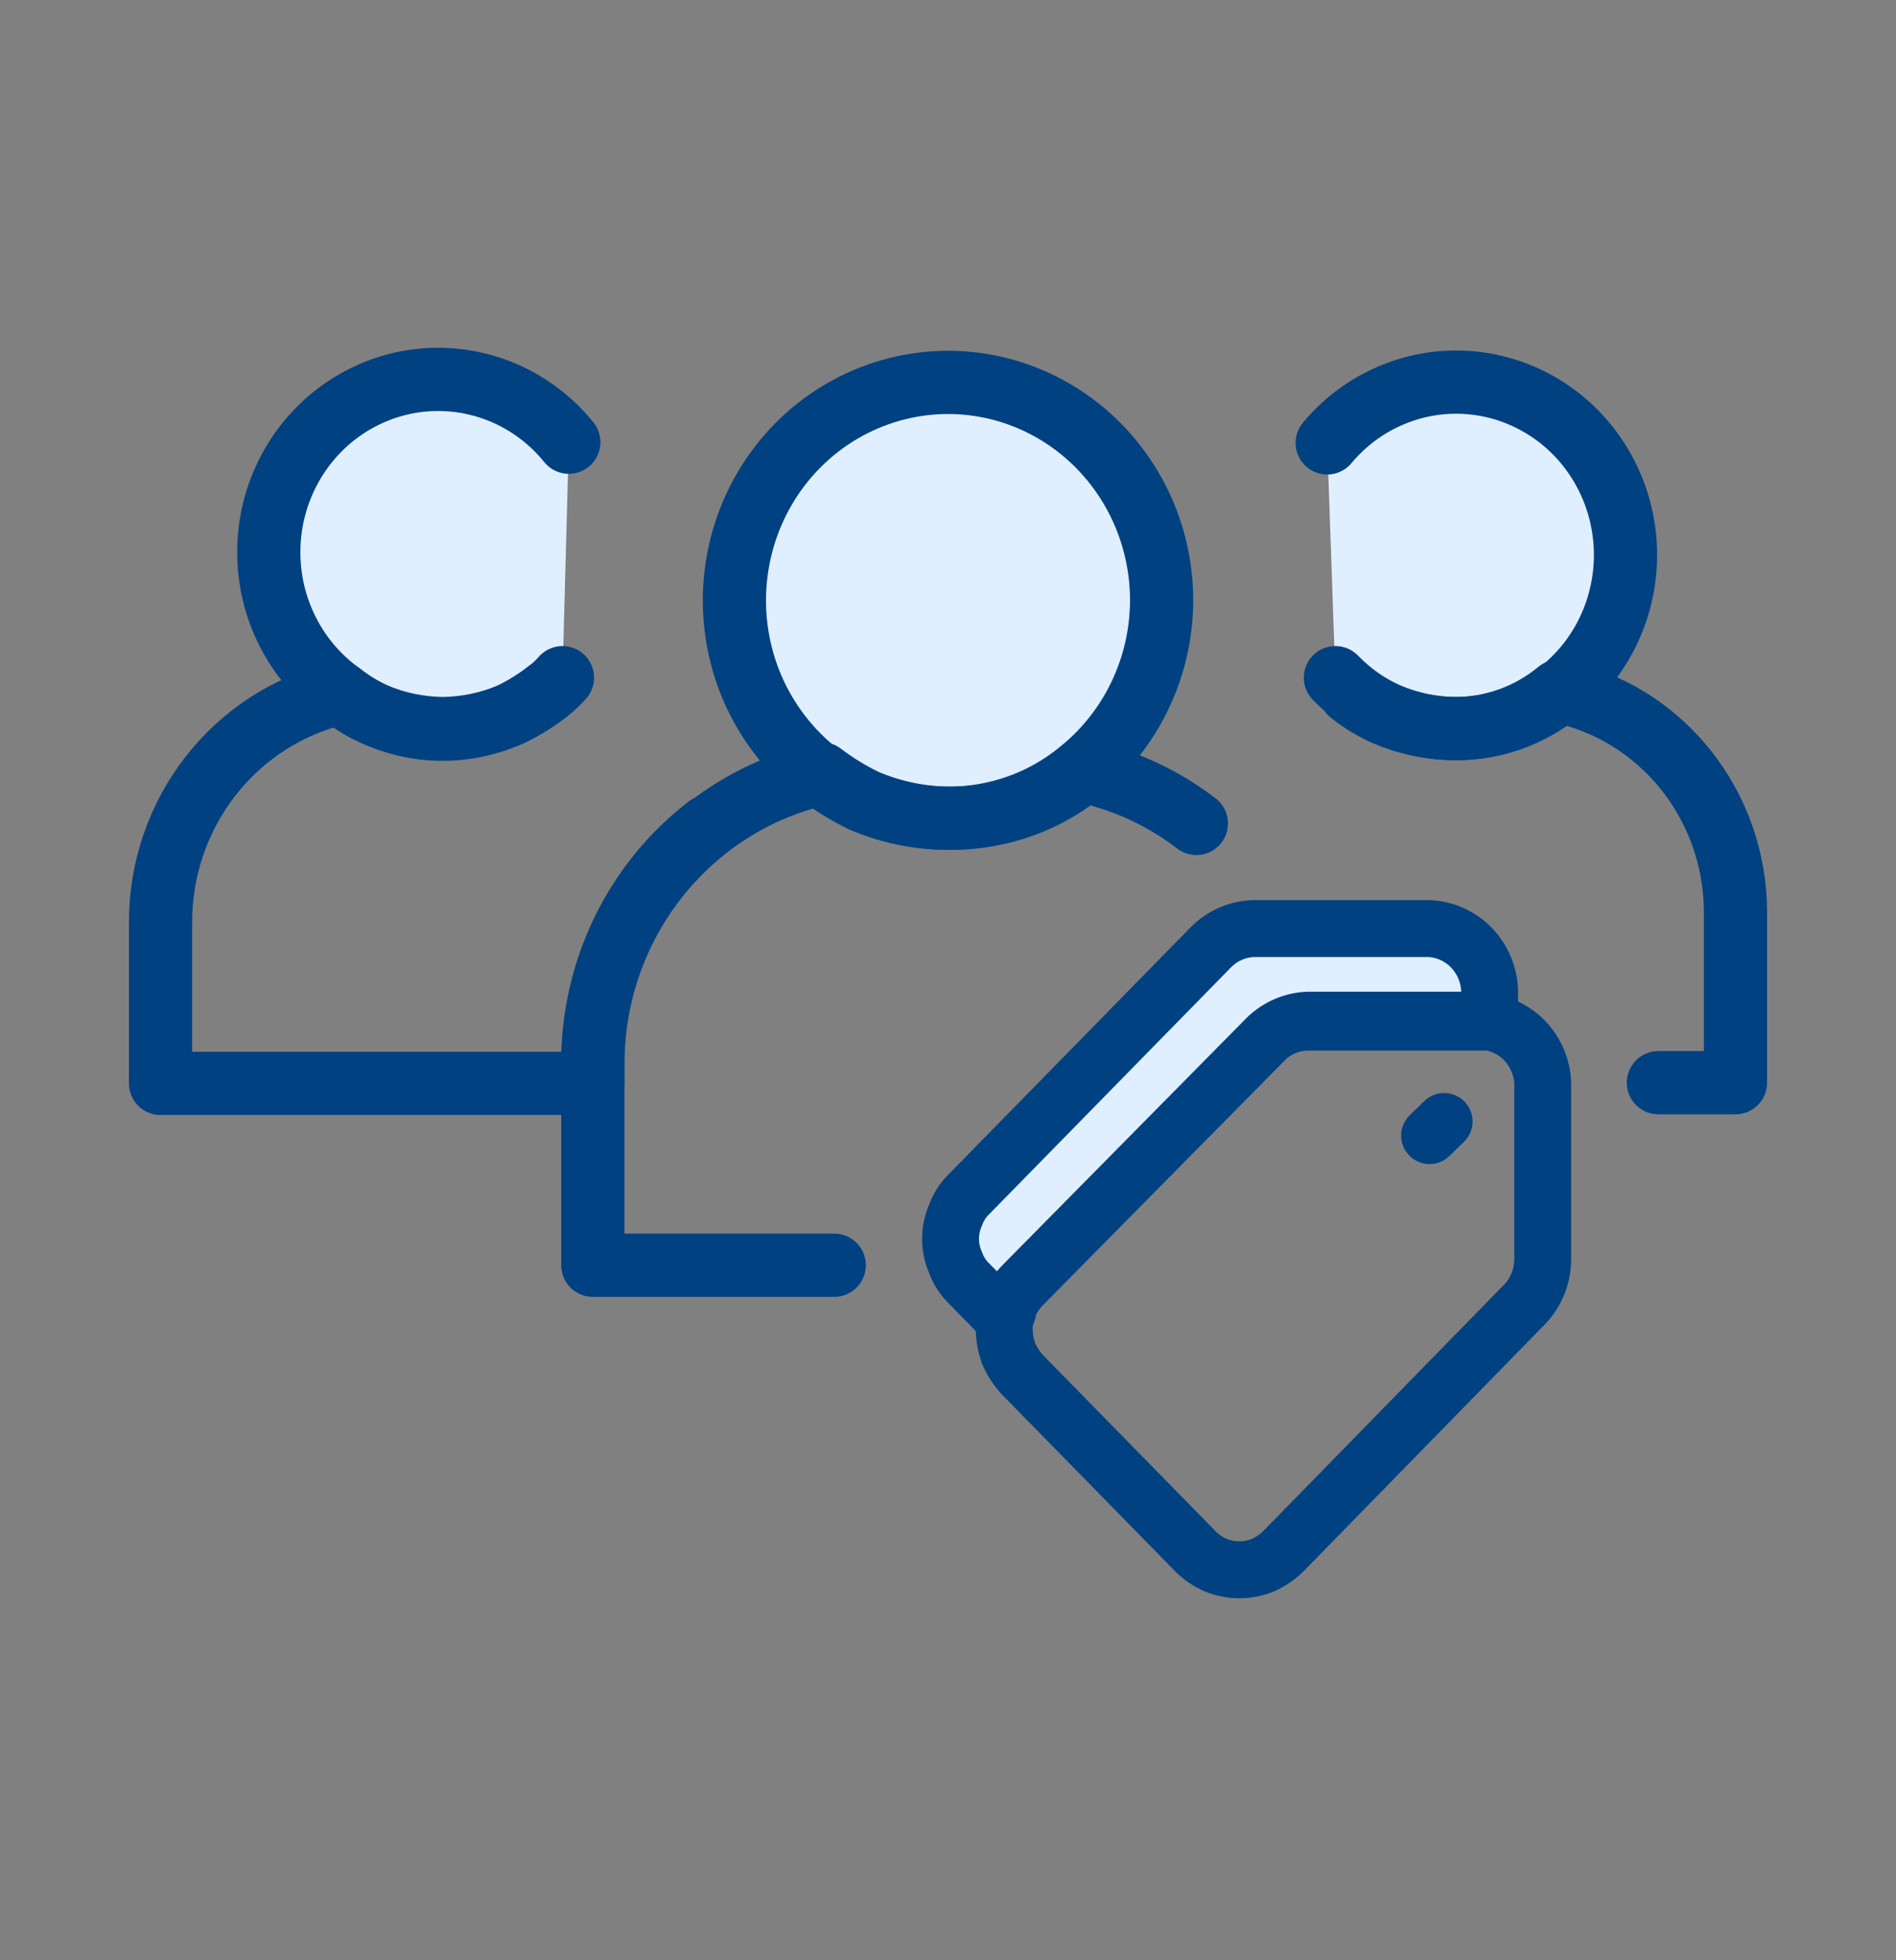 <svg width="30" height="31" viewBox="0 0 30 31" fill="none" xmlns="http://www.w3.org/2000/svg">
<rect x="0" y="0" width="30" height="31" fill="#808080" stroke="none"/>
<path d="M22.62 17.959L22.85 17.735" stroke="#004181" stroke-width="0.9" stroke-linecap="round"/>
<path d="M24.41 17.122V19.918C24.409 20.18 24.309 20.432 24.13 20.621L20.3 24.538C20.206 24.628 20.098 24.701 19.98 24.753C19.742 24.849 19.478 24.849 19.24 24.753C19.121 24.703 19.012 24.63 18.92 24.538L16.17 21.733C16.083 21.637 16.012 21.526 15.96 21.407C15.917 21.289 15.893 21.165 15.89 21.04C15.885 20.985 15.885 20.931 15.89 20.876C15.89 20.805 15.89 20.733 15.95 20.652C16.002 20.535 16.073 20.428 16.16 20.336L20 16.459C20.184 16.273 20.431 16.168 20.69 16.164H23.56C23.788 16.199 23.998 16.313 24.153 16.488C24.308 16.663 24.399 16.887 24.41 17.122V17.122Z" stroke="#004181" stroke-width="0.9" stroke-linecap="round" stroke-linejoin="round"/>
<path d="M23.57 15.674V16.133H20.7C20.568 16.138 20.438 16.169 20.318 16.225C20.198 16.281 20.09 16.361 20 16.459L16.17 20.336C16.083 20.428 16.012 20.535 15.96 20.652C15.96 20.733 15.91 20.805 15.9 20.876L15.33 20.295C15.237 20.204 15.165 20.092 15.12 19.968C15.068 19.85 15.04 19.721 15.04 19.591C15.04 19.461 15.068 19.332 15.12 19.214C15.165 19.09 15.237 18.978 15.33 18.887L19.16 14.98C19.344 14.794 19.591 14.688 19.85 14.685H22.6C22.855 14.692 23.097 14.799 23.278 14.983C23.458 15.167 23.563 15.414 23.57 15.674Z" fill="#DFEFFF" stroke="#004181" stroke-width="0.9" stroke-linecap="round" stroke-linejoin="round"/>
<path d="M18.38 9.493C18.379 10.013 18.263 10.527 18.039 10.995C17.816 11.463 17.491 11.874 17.09 12.196C16.865 12.382 16.616 12.536 16.35 12.655C15.921 12.845 15.458 12.943 14.99 12.94C14.53 12.939 14.075 12.845 13.65 12.665C13.403 12.546 13.169 12.403 12.95 12.236C12.493 11.881 12.133 11.412 11.902 10.875C11.672 10.337 11.581 9.749 11.636 9.165C11.691 8.582 11.891 8.022 12.217 7.539C12.543 7.056 12.985 6.666 13.5 6.406C14.015 6.146 14.586 6.024 15.161 6.051C15.735 6.079 16.293 6.256 16.781 6.565C17.27 6.874 17.673 7.305 17.953 7.817C18.233 8.33 18.38 8.906 18.38 9.493Z" fill="#DFEFFF" stroke="#004181" stroke-miterlimit="10"/>
<path d="M13.2 20.009H9.38V16.806C9.385 15.739 9.746 14.704 10.404 13.874C11.062 13.043 11.977 12.466 13 12.236C13.219 12.403 13.453 12.546 13.7 12.665C14.125 12.845 14.58 12.939 15.04 12.94C15.508 12.942 15.971 12.845 16.4 12.655C16.666 12.536 16.914 12.382 17.14 12.196C17.789 12.333 18.4 12.615 18.93 13.022" stroke="#004181" stroke-linecap="round" stroke-linejoin="round"/>
<path d="M8.9 10.717C8.831 10.796 8.754 10.868 8.67 10.931C8.487 11.075 8.289 11.198 8.08 11.298C7.642 11.497 7.16 11.571 6.684 11.512C6.209 11.453 5.758 11.262 5.38 10.961C5.069 10.736 4.809 10.445 4.617 10.109C4.425 9.772 4.305 9.398 4.267 9.011C4.228 8.624 4.271 8.232 4.392 7.863C4.514 7.494 4.711 7.156 4.971 6.871C5.231 6.586 5.548 6.361 5.9 6.211C6.252 6.061 6.631 5.989 7.013 6.001C7.394 6.013 7.769 6.107 8.111 6.278C8.454 6.449 8.757 6.693 9 6.993" fill="#DFEFFF"/>
<path d="M8.9 10.717C8.831 10.796 8.754 10.868 8.67 10.931C8.487 11.075 8.289 11.198 8.08 11.298C7.642 11.497 7.16 11.571 6.684 11.512C6.209 11.453 5.758 11.262 5.38 10.961C5.069 10.736 4.809 10.445 4.617 10.109C4.425 9.772 4.305 9.398 4.267 9.011C4.228 8.624 4.271 8.232 4.392 7.863C4.514 7.494 4.711 7.156 4.971 6.871C5.231 6.586 5.548 6.361 5.9 6.211C6.252 6.061 6.631 5.989 7.013 6.001C7.394 6.013 7.769 6.107 8.111 6.278C8.454 6.449 8.757 6.693 9 6.993" stroke="#004181" stroke-miterlimit="10" stroke-linecap="round"/>
<path d="M8.67 10.931C8.487 11.075 8.289 11.198 8.08 11.298C7.737 11.442 7.371 11.518 7 11.522C6.633 11.517 6.27 11.441 5.93 11.298C5.733 11.21 5.549 11.097 5.38 10.961C4.572 11.147 3.851 11.608 3.335 12.268C2.818 12.928 2.538 13.748 2.54 14.593V17.133H9.38V16.806C9.379 16.083 9.542 15.368 9.858 14.72C10.174 14.072 10.633 13.508 11.2 13.073" stroke="#004181" stroke-linecap="round" stroke-linejoin="round"/>
<path d="M21 7.004C21.243 6.713 21.543 6.477 21.881 6.312C22.219 6.147 22.587 6.055 22.962 6.044C23.336 6.033 23.709 6.102 24.055 6.247C24.402 6.392 24.715 6.609 24.975 6.885C25.234 7.161 25.433 7.489 25.561 7.849C25.688 8.209 25.74 8.591 25.713 8.972C25.686 9.354 25.581 9.725 25.405 10.062C25.229 10.4 24.985 10.695 24.69 10.931C24.221 11.319 23.634 11.528 23.03 11.522C22.663 11.519 22.299 11.443 21.96 11.298C21.76 11.21 21.572 11.097 21.4 10.961C21.305 10.886 21.215 10.804 21.13 10.717" fill="#DFEFFF"/>
<path d="M21 7.004C21.243 6.713 21.543 6.477 21.881 6.312C22.219 6.147 22.587 6.055 22.962 6.044C23.336 6.033 23.709 6.102 24.055 6.247C24.402 6.392 24.715 6.609 24.975 6.885C25.234 7.161 25.433 7.489 25.561 7.849C25.688 8.209 25.74 8.591 25.713 8.972C25.686 9.354 25.581 9.725 25.405 10.062C25.229 10.4 24.985 10.695 24.69 10.931C24.221 11.319 23.634 11.528 23.03 11.522C22.663 11.519 22.299 11.443 21.96 11.298C21.76 11.21 21.572 11.097 21.4 10.961C21.305 10.886 21.215 10.804 21.13 10.717" stroke="#004181" stroke-miterlimit="10" stroke-linecap="round"/>
<path d="M21.37 10.961C21.542 11.097 21.73 11.21 21.93 11.298C22.269 11.443 22.633 11.519 23 11.522C23.604 11.528 24.191 11.319 24.66 10.931C25.449 11.095 26.158 11.532 26.668 12.167C27.178 12.803 27.458 13.598 27.46 14.419V17.122H26.24" stroke="#004181" stroke-linecap="round" stroke-linejoin="round"/>
</svg>
